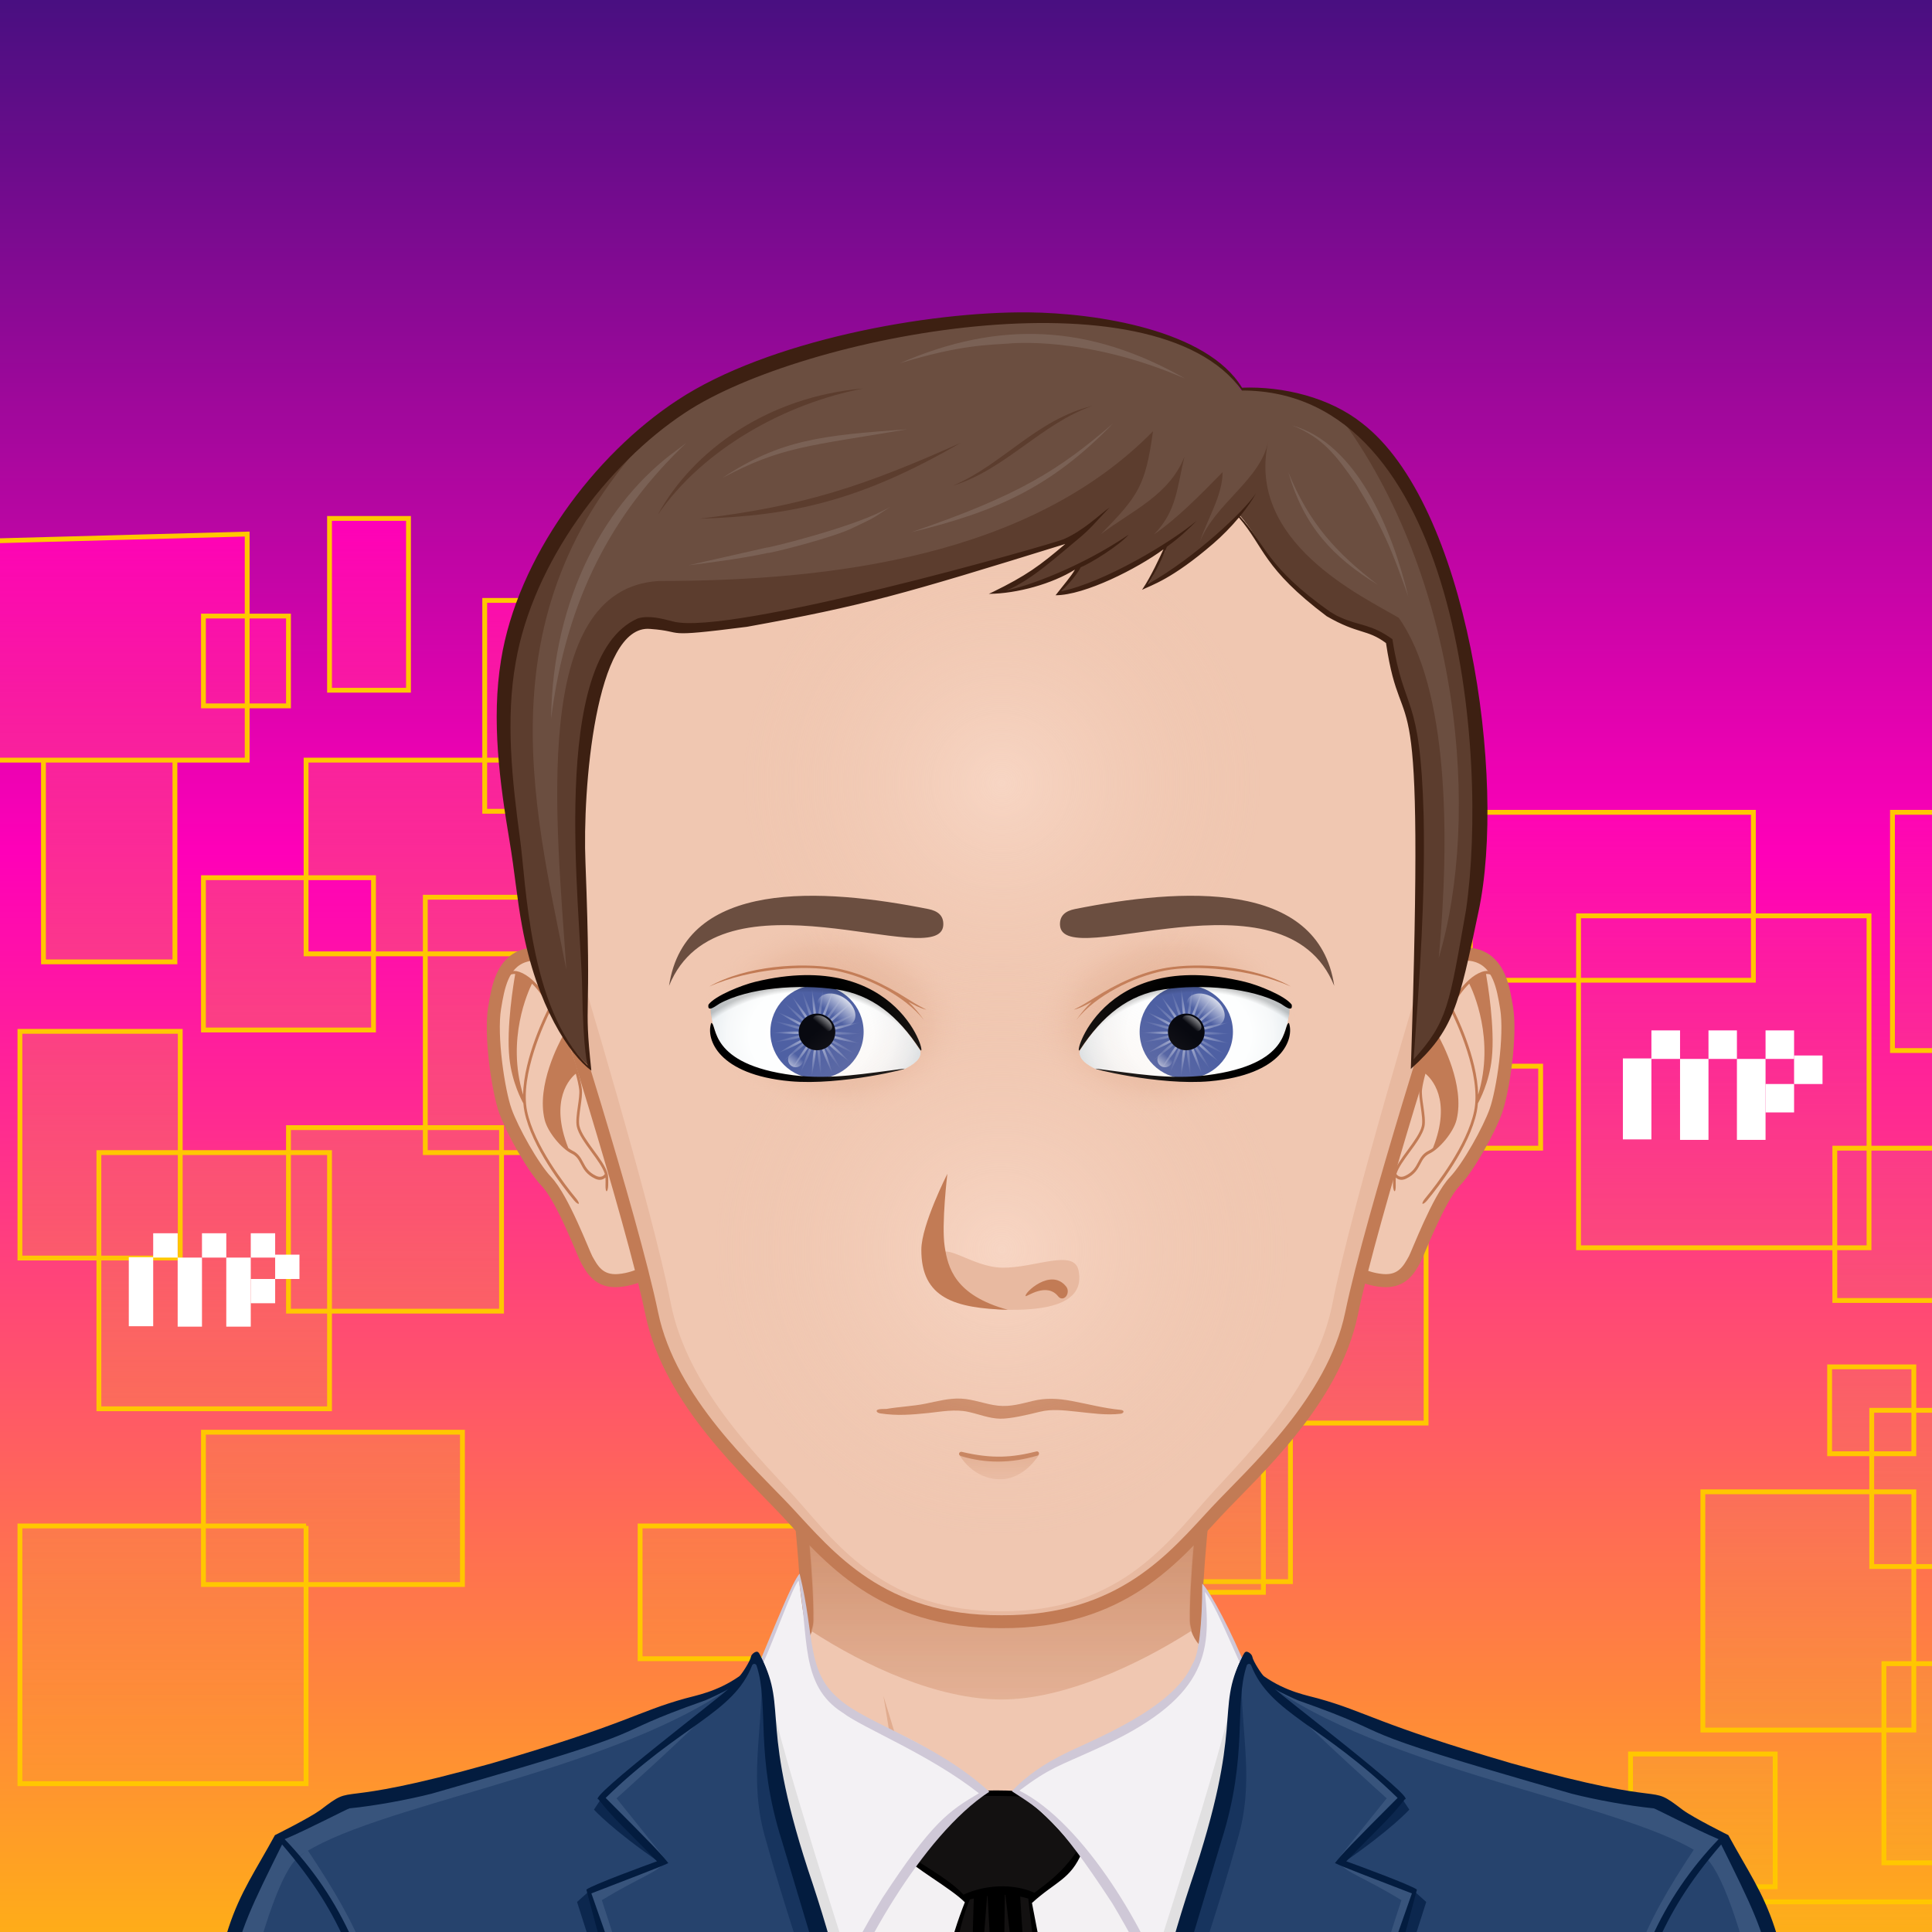 <svg width="600" height="600" viewBox="0 0 600 600" fill="none" xmlns="http://www.w3.org/2000/svg">
<rect x="0" y="0" width="600" height="600" fill="#808080" stroke="none"/>
<g clip-path="url(#clip0)">
<path d="M675 675H-75V-75H675V675Z" fill="url(#paint0_linear)"/>
<path d="M360.996 403.874H308.184V356.576H360.996V403.874ZM414.113 320.069H340.054V380.225H414.113V320.069ZM377.082 441.95H442.881V362.639H377.082V441.95ZM400.757 434.192H334.59V491.191H400.757V434.192ZM580.44 284.416H490.23V387.501H580.44V284.416ZM478.458 331.108H456.605V356.576H478.458V331.108ZM544.531 252.277H456.605V304.426H544.531V252.277ZM442.881 270.468H395.532V335.958H442.881V270.468ZM334.59 275.32H308.184V303.213H334.59V275.32ZM299.325 320.069H258.501V382.71H299.325V320.069ZM347.338 441.95H275.708V521.511H347.338V441.95ZM308.184 576.086H388.617V528.788H308.184V576.086ZM500.311 557.894H443.791V599.129H500.313V557.894H500.311ZM637.361 516.659H585.062V578.511H637.361V516.659ZM551.302 544.718H506.381V585.953H551.302V544.718ZM594.357 463.296H528.843V537.278H594.357V463.296ZM610.791 590.639H528.843V644H610.791V590.639ZM340.054 557.894H251.187V637.937H340.052V557.894H340.054ZM630.216 356.576H569.818V403.874H630.216V356.576ZM594.357 424.49H568.208V451.477H594.357V424.49ZM251.187 474.697H300.975V404.294H251.187V474.697ZM321.764 249.852L232 252.277V320.069H321.764V249.852ZM646 252.277H587.725V326.256H646V252.277ZM371.858 245H347.338V298.361H371.858V245ZM641.143 437.983H581.281V486.494H641.143V437.983Z" fill="url(#paint1_linear)" stroke="#FFC700" stroke-width="1.5"/>
<path d="M115.996 319.874H63.184V272.576H115.996V319.874ZM169.113 236.069H95.054V296.225H169.113V236.069ZM132.082 357.95H197.881V278.639H132.082V357.95ZM155.757 350.192H89.59V407.191H155.757V350.192ZM335.44 200.416H245.23V303.501H335.44V200.416ZM233.458 247.108H211.605V272.576H233.458V247.108ZM299.531 168.277H211.605V220.426H299.531V168.277ZM197.881 186.468H150.532V251.958H197.881V186.468ZM89.59 191.32H63.184V219.213H89.59V191.32ZM54.325 236.069H13.501V298.71H54.325V236.069ZM102.338 357.95H30.708V437.511H102.338V357.95ZM63.184 492.086H143.617V444.788H63.184V492.086ZM255.311 473.894H198.791V515.129H255.313V473.894H255.311ZM392.361 432.659H340.062V494.511H392.361V432.659ZM306.302 460.718H261.381V501.953H306.302V460.718ZM349.357 379.296H283.843V453.278H349.357V379.296ZM365.791 506.639H283.843V560H365.791V506.639ZM95.054 473.894H6.187V553.937H95.052V473.894H95.054ZM385.216 272.576H324.818V319.874H385.216V272.576ZM349.357 340.49H323.208V367.477H349.357V340.49ZM6.187 390.697H55.974V320.294H6.187V390.697ZM76.764 165.852L-13 168.277V236.069H76.764V165.852ZM401 168.277H342.725V242.256H401V168.277ZM126.858 161H102.338V214.361H126.858V161ZM396.143 353.983H336.281V402.494H396.143V353.983Z" fill="url(#paint2_linear)" stroke="#FFC700" stroke-width="1.5"/>
<rect x="504" y="328.705" width="8.861" height="25.142" fill="white"/>
<rect x="521.754" y="328.858" width="8.831" height="25.142" fill="white"/>
<rect x="512.861" y="320" width="8.892" height="8.858" fill="white"/>
<rect x="539.415" y="328.858" width="8.892" height="25.142" fill="white"/>
<rect x="530.585" y="320" width="8.831" height="8.858" fill="white"/>
<rect x="548.308" y="320" width="8.861" height="8.858" fill="white"/>
<rect x="557.169" y="327.792" width="8.831" height="8.858" fill="white"/>
<rect x="548.308" y="336.65" width="8.861" height="8.827" fill="white"/>
<rect x="40" y="390.425" width="7.575" height="21.445" fill="white"/>
<rect x="55.177" y="390.555" width="7.549" height="21.445" fill="white"/>
<rect x="47.575" y="383" width="7.601" height="7.555" fill="white"/>
<rect x="70.274" y="390.555" width="7.601" height="21.445" fill="white"/>
<rect x="62.726" y="383" width="7.549" height="7.555" fill="white"/>
<rect x="77.876" y="383" width="7.575" height="7.555" fill="white"/>
<rect x="85.451" y="389.646" width="7.549" height="7.555" fill="white"/>
<rect x="77.876" y="397.201" width="7.575" height="7.529" fill="white"/>
<path d="M312.25 355.481H309.884V353.067H312.25V355.481Z" fill="#6B4E40"/>
<path d="M541.452 595.189C536.15 583.729 521.665 566.748 505.572 562.057C485.679 556.255 440.774 549.24 424.124 545.341C410.776 542.212 383.893 518.072 374.472 509.969C372.782 508.52 371.398 505.528 371.364 503.305C371.029 477.073 381.493 407.391 381.493 407.391H311.067H240.643C240.643 407.391 251.107 477.071 250.767 503.305C250.74 505.528 249.35 508.52 247.664 509.969C238.243 518.072 211.36 542.212 198.012 545.341C181.36 549.24 136.455 556.494 116.564 562.296C100.466 566.985 85.987 583.727 80.684 595.186C71.731 614.521 69.616 649.513 69.616 679.694H311.067H552.518C552.518 649.515 550.4 614.524 541.452 595.189Z" fill="#F0C7B1"/>
<path d="M453.9 557.233C512.674 565.785 537.408 578.258 545.154 679.699H552.518C552.518 649.517 550.401 614.526 541.452 595.191C536.15 583.732 521.665 566.751 505.573 562.059C485.68 556.257 440.775 549.243 424.124 545.344C410.777 542.214 380.079 516.203 371.867 505.866C379.98 517.224 402.751 543.545 422.702 550.438C432.247 553.736 440.195 555.238 453.9 557.233ZM199.435 550.438C219.386 543.547 242.155 517.224 250.27 505.866C242.061 516.2 211.363 542.214 198.013 545.344C181.363 549.243 136.458 556.496 116.564 562.298C100.472 566.987 85.987 583.729 80.685 595.189C71.737 614.524 69.619 649.515 69.619 679.696H76.983C84.681 578.905 109.519 565.773 168.237 557.23C181.94 555.238 189.891 553.736 199.435 550.438Z" fill="#FFE4D6"/>
<path d="M300.555 589.978C300.555 589.978 288.304 586.093 283.453 584.234C258.224 574.554 176.261 568.281 176.261 568.281C176.261 568.281 262.589 571.707 281.639 574.991C280.534 563.481 274.355 526.691 274.355 526.691C274.355 526.691 286.787 567.291 289.829 577.534C291.457 583.01 300.555 589.978 300.555 589.978ZM326.629 586.738C326.414 586.914 326.168 587.143 325.9 587.385C326.173 587.18 326.419 586.965 326.629 586.738ZM300.555 589.978C300.555 589.978 307.54 597.202 311.051 597.294C315.662 597.417 322.708 590.294 325.902 587.385C322.848 589.696 315.86 590.743 313.081 590.852C309.87 590.975 300.555 589.978 300.555 589.978ZM351.303 571.823C347.572 572.422 340.713 573.728 340.713 573.728L346.235 537.776C344.675 545.191 335.432 576.918 326.629 586.738C331.241 582.836 341.497 580.965 346.727 580.209C371.442 576.626 371.433 576.628 445.872 568.281C445.872 568.281 375.68 567.907 351.303 571.823Z" fill="#E1AC8F"/>
<path d="M541.452 595.189C536.15 583.729 521.665 566.748 505.572 562.057C485.679 556.255 440.774 549.24 424.124 545.341C410.776 542.212 383.893 518.072 374.472 509.969C372.782 508.52 371.398 505.528 371.364 503.305C371.029 477.073 381.493 407.391 381.493 407.391H311.067H240.643C240.643 407.391 251.107 477.071 250.767 503.305C250.74 505.528 249.35 508.52 247.664 509.969C238.243 518.072 211.36 542.212 198.012 545.341C181.36 549.24 136.455 556.494 116.564 562.296C100.466 566.985 85.987 583.727 80.684 595.186C71.731 614.522 69.616 649.513 69.616 679.694H311.067H552.518C552.518 649.515 550.4 614.524 541.452 595.189Z" stroke="#C27B55" stroke-width="4.05"/>
<path d="M251.952 506.513C268.803 517.475 291.325 527.795 311.071 527.795C329.972 527.795 352.951 517.391 370.125 506.381C369.775 505.347 369.563 504.299 369.548 503.329C369.244 479.481 377.625 421.185 379.39 409.204H242.743C244.506 421.187 252.889 479.481 252.58 503.326C252.568 504.326 252.336 505.429 251.952 506.513Z" fill="url(#paint3_linear)"/>
<path d="M380.741 687.423H240.369V551.768C294.092 563.114 329.416 562.24 380.744 551.768V687.423H380.741Z" fill="#F3F1F3"/>
<path d="M329.03 686.773C322.33 686.773 303.13 687.275 289.162 686.218L289.138 685.805C287.163 640.755 291.864 611.634 300.092 590.944L300.208 590.647L299.984 590.422C297.799 588.24 294.129 585.75 290.244 583.118C286.354 580.479 282.336 577.756 279.774 575.281C281.283 573.514 283.143 571.77 285.444 569.967C286.035 569.665 288.249 567.931 299.868 557.964C300.385 557.52 300.701 557.249 300.742 557.216C302.717 556.786 305.904 556.508 309.767 556.508C315.038 556.508 321.19 557.042 325.491 557.868C329.26 561.388 333.823 570.734 335.53 575.18C333.174 580.711 330.392 582.735 326.555 585.523C324.687 586.883 322.567 588.423 320.152 590.623L319.952 590.804L320.002 591.072C329.723 640.11 329.726 651.565 329.726 662.643C329.728 667.522 329.728 678.6 330.544 686.751C330.182 686.768 329.668 686.773 329.03 686.773Z" fill="#131111"/>
<path d="M336.056 575.189C334.236 570.372 329.513 560.871 325.722 557.421C318.778 556.061 306.447 555.385 300.442 556.841C300.181 557.054 285.356 569.839 285.207 569.542C283.019 571.251 280.889 573.173 279.122 575.312C284.098 580.325 295.191 586.313 299.645 590.765C290.832 612.93 286.776 642.894 288.659 685.848C288.684 686.114 288.684 686.404 288.708 686.669C305.02 687.925 328.668 687.469 331.082 687.208C328.281 659.907 334.554 661.964 320.483 590.982C327.89 584.234 332.471 583.749 336.056 575.189ZM323.38 621.161C323.329 621.041 323.283 620.92 323.257 620.847C328.086 646.321 326.589 665.835 330.237 685.972C318.802 685.204 301.229 685.846 289.743 685.846C290.634 668.466 292.612 609.345 301.188 589.894C301.599 589.782 302.007 589.691 302.417 589.592L299.925 673.462L306.558 588.795C306.606 588.79 306.655 588.783 306.703 588.776L311.052 667.501L312.058 588.464C312.121 588.467 312.181 588.462 312.244 588.464L322.383 676.244L316.829 588.99C317.588 589.143 318.348 589.331 319.104 589.553C319.176 589.553 319.273 589.577 319.345 589.626C319.596 592.045 321.605 609.912 323.38 621.161ZM321.253 587.819C314.555 584.799 305.889 585.342 299.211 588.399C295.152 584.021 289.36 580.969 281.03 575.382C282.358 574.226 284.072 572.799 286.366 571.012C286.559 571.012 294.768 564.321 294.913 564.179C297.134 562.151 299.114 559.857 300.998 557.853C308.072 557.563 318.454 557.901 324.708 558.191C328.33 562.721 331.785 569.53 334.39 574.948C329.655 581.88 324.971 584.968 321.253 587.819Z" fill="black"/>
<path d="M258.421 627.299C230.572 530.547 243.149 555.876 235.727 517.874C240.623 506.253 245.283 492.666 247.901 489.87L248.094 489.663C253.628 547.628 269.723 522.587 305.52 556.597C285.057 570.249 266.089 605.689 258.421 627.299ZM386.382 517.876C382.886 508.938 376.538 495.839 373.79 492.932C377.229 542.859 337.22 532.894 314.997 556.192C336.274 569.986 356.462 606.076 363.703 627.311C395.381 522.246 378.31 568.375 386.382 517.876Z" fill="#F3F1F4"/>
<path d="M373.363 491.821C373.363 504.224 372.349 513.943 370.316 516.785C364.417 530.811 338.679 540.575 330.742 544.576C324.718 547.538 318.81 551.358 314.251 556.286C323.457 562.264 328.026 564.454 345.471 591.152C355.723 608.316 361.259 621.207 363.727 628.914C396.028 521.877 378.75 568.605 386.882 517.823C383.052 507.957 375.777 494.038 373.363 491.821ZM382.171 538.972C377.446 582.621 373.742 573.946 363.483 621.502C356.925 600.631 336.742 566.178 316.569 556.09C326.075 548.951 328.716 548.531 340.06 543.344C374.819 527.843 376.241 513.441 374.196 494.4C377.11 497.836 381.741 509.276 385.525 517.388C383.451 524.984 382.509 535.83 382.171 538.972ZM260.842 527.867C250.199 519.057 253.212 508.16 248.313 488.716C246.135 491.131 240.717 504.729 235.227 517.823C236.571 524.574 236.871 535.664 237.062 539.167C238.411 568.629 241.287 569.988 258.382 628.89C265.7 607.389 286.289 570.049 307.251 556.433C290.516 541.159 269.452 535.359 260.842 527.867ZM274.025 589.459C268.663 598.311 263.119 607.519 258.645 621.524C247.92 572.584 244.16 580.564 239.981 539.044C239.208 531.871 238.491 524.492 236.6 517.41C240.555 508.747 246.213 492.587 248.023 490.863C251.322 507.952 248.183 523.367 261.711 531.897C268.04 536.716 288.522 544.742 304.013 556.911C294.619 562.489 289.563 565.775 274.025 589.459Z" fill="#CFC8D7"/>
<path d="M360.127 619.445L357.208 613.037C357.208 613.037 379.296 545.008 383.147 525.571C385.349 545.742 360.127 619.445 360.127 619.445ZM260.07 616.781L263.537 608.913C263.537 608.913 242.838 545.008 238.987 525.571C236.785 545.742 260.07 616.781 260.07 616.781Z" fill="#E1E0E1"/>
<path d="M370.914 585.113C387.973 534.809 377.569 530.663 386.138 513.96C386.461 513.33 389.508 516.485 389.839 517.92C392.992 531.581 518.651 559.782 522.622 562.825C526.138 565.379 536.264 570.399 536.264 570.399C548.185 592.298 555.006 596.229 558.357 654.868C558.671 662.312 558.21 683.362 558.21 689.011L351.627 687.379C352.122 668.568 354.525 634.719 370.914 585.113ZM251.217 585.113C234.159 534.809 244.563 530.663 235.994 513.96C235.67 513.33 232.623 516.485 232.293 517.92C229.139 531.581 103.481 559.782 99.509 562.825C95.994 565.379 85.867 570.399 85.867 570.399C73.947 592.298 67.126 596.229 63.775 654.868C63.461 662.312 63.922 683.362 63.922 689.011L270.505 687.379C270.01 668.568 267.607 634.719 251.217 585.113Z" fill="#26436D"/>
<path d="M384.243 571.579C373.252 611.146 358.236 646.709 351.632 687.379C349.484 687.362 355.232 632.582 370.915 585.115C387.973 534.811 377.569 530.666 386.138 513.962C386.324 513.6 384.644 518.733 385.6 519.834C385.247 538.491 389.84 552.92 384.243 571.579ZM237.89 571.579C248.881 611.146 263.897 646.709 270.5 687.379C272.649 687.362 266.9 632.582 251.218 585.115C234.159 534.811 244.564 530.666 235.994 513.962C235.809 513.6 237.489 518.733 236.533 519.834C236.885 538.491 232.293 552.92 237.89 571.579Z" fill="#17345E"/>
<path d="M437.674 561.996C437.674 561.996 432.159 568.18 416.822 578.712C429.65 564.503 435.561 558.795 435.561 558.795L437.674 561.996ZM442.925 590.669L439.236 587.368C428.279 620.642 420.956 637.075 408.263 675.782C426.478 641.192 430.824 628.912 442.925 590.669ZM186.572 558.795C186.572 558.795 192.481 564.503 205.311 578.712C189.974 568.18 184.46 561.996 184.46 561.996L186.572 558.795ZM213.871 675.782C201.178 637.075 193.854 620.642 182.897 587.368L179.208 590.669C191.31 628.912 195.656 641.192 213.871 675.782Z" fill="#0C274E"/>
<path d="M502.799 642.409C502.799 614.41 510.309 598.1 526.015 574.46C527.483 575.358 528.263 575.771 529.262 576.573C512.561 597.296 509.244 616.632 502.799 642.409ZM410.814 669.857C425.574 629.528 430.275 613.773 440.046 586.827C437.27 585.98 419.11 579.62 416.338 578.748C417.328 581.163 423.855 583.147 435.225 590.118C435.225 590.12 422.937 627.311 410.814 669.857ZM430.664 558.486C430.664 558.486 422.57 568.482 414.573 578.594C422.754 572.147 428.452 564.966 435.558 558.795C425.914 550.663 410.179 538.213 400.014 529.606C408.04 538.23 430.664 558.486 430.664 558.486ZM557.522 689.007L558.212 689.011C558.212 683.362 558.671 662.312 558.36 654.868C555.006 596.229 548.185 592.298 536.267 570.399C536.267 570.399 526.14 565.379 522.625 562.824C519.404 560.359 428.957 538.868 395.887 524.482C434.546 550.972 507.636 560.765 529.265 576.573C539.724 584.219 553.808 649.657 557.522 689.007ZM92.826 576.498C94.135 575.573 94.32 575.614 95.646 574.738C111.352 598.378 119.33 614.41 119.33 642.407C112.888 616.632 108.44 596.492 92.826 576.498ZM186.907 590.121C198.277 583.15 204.803 581.165 205.793 578.751C203.021 579.62 184.862 585.982 182.085 586.83C191.859 613.775 196.558 629.53 211.318 669.86C199.194 627.311 186.907 590.121 186.907 590.121ZM222.115 529.606C211.95 538.211 196.215 550.663 186.571 558.795C193.677 564.969 199.378 572.147 207.556 578.594C199.557 568.482 191.466 558.486 191.466 558.486C191.466 558.486 214.092 538.23 222.115 529.606ZM92.869 576.573C114.498 560.765 187.588 550.969 226.247 524.482C193.178 538.868 102.73 560.357 99.509 562.824C95.994 565.379 85.867 570.399 85.867 570.399C73.947 592.298 67.126 596.229 63.775 654.868C63.461 662.312 63.922 683.362 63.922 689.011L64.612 689.007C68.323 649.657 82.407 584.219 92.869 576.573Z" fill="#38547C"/>
<path d="M388.925 514.534C388.806 513.827 387.855 513.004 387.143 512.948C386.428 512.892 386.1 514.054 385.774 514.691C377.205 531.395 386.773 534.811 369.715 585.115C353.325 634.721 351.403 669.29 350.913 688.101L558.215 689.011C558.215 683.362 559.396 662.312 559.082 654.868C555.728 596.229 548.668 591.818 536.748 569.916C536.748 569.916 526.139 564.655 522.623 562.103C510.819 553.067 521.199 562.158 469.431 547.616C426.994 535.217 424.703 531.735 409.313 527.454C406.203 526.563 399.517 525.47 392.532 520.571C391.892 520.124 389.154 515.911 388.925 514.534ZM352.05 685.81C361.054 628.914 366.743 614.027 379.324 571.666C387.828 544.856 383.13 529.635 387.181 517.243C387.394 516.596 388.309 516.563 388.56 517.202C394.437 532.206 410.865 535.688 434.035 558.362C419.999 572.398 416.387 576.182 414.574 578.596C416.66 579.654 428.052 583.978 438.477 588.013C437.886 589.865 406.087 679.812 405.713 681.019C429.858 628.919 432.977 612.904 440.047 586.83C438.086 585.352 420.992 579.074 418.099 578.041C428.419 567.359 431.403 565.012 436.28 558.795C440.197 558.795 397.952 526.638 395.886 524.482C397.001 525.361 402.53 527.841 403.153 528.082C438.603 540.556 410.554 534.913 488.144 557.059C495.561 558.944 505.903 560.842 513.569 561.596C514.095 561.644 526.595 568.18 533.73 571.181C516.372 589.23 505.246 612.549 502.8 642.409C510.572 611.827 514.754 595.833 534.527 572.825C552.925 610.062 550.837 604.685 556.812 688.022C507.045 686.059 430.727 685.609 352.05 685.81ZM229.603 520.573C222.616 525.47 215.932 526.563 212.823 527.457C197.432 531.735 195.141 535.219 152.704 547.618C100.937 562.161 111.314 553.07 99.512 562.105C95.997 564.66 85.387 569.918 85.387 569.918C73.467 591.818 66.407 596.229 63.053 654.87C62.739 662.314 63.92 683.364 63.92 689.014L271.222 688.104C270.732 669.292 268.81 634.724 252.42 585.118C235.362 534.814 244.928 531.397 236.362 514.694C236.033 514.056 235.707 512.895 234.993 512.95C234.28 513.006 233.329 513.829 233.211 514.537C232.979 515.911 230.241 520.124 229.603 520.573ZM65.32 688.022C71.299 604.685 69.208 610.062 87.606 572.825C107.376 595.833 111.561 611.827 119.333 642.409C116.887 612.549 105.763 589.23 88.403 571.181C95.538 568.18 108.038 561.644 108.564 561.596C116.23 560.842 126.572 558.944 133.989 557.059C211.579 534.913 183.532 540.556 218.98 528.082C219.602 527.838 225.132 525.361 226.247 524.482C224.18 526.638 181.934 558.795 185.852 558.795C190.732 565.012 193.714 567.359 204.034 578.041C201.141 579.074 184.046 585.349 182.086 586.83C189.156 612.904 192.275 628.919 216.42 681.019C216.046 679.812 184.247 589.865 183.655 588.013C194.081 583.976 205.473 579.651 207.559 578.596C205.746 576.182 202.133 572.398 188.098 558.362C211.268 535.688 227.696 532.206 233.573 517.202C233.824 516.56 234.739 516.596 234.951 517.243C239.003 529.635 234.302 544.856 242.808 571.666C255.39 614.027 261.079 628.914 270.083 685.81C191.406 685.609 115.088 686.059 65.32 688.022Z" fill="#031C3F"/>
<path d="M186.721 313.785C183.399 307.862 173.108 293.31 162.625 296.876C155.987 299.134 154.674 306.517 153.606 313.037C152.187 321.707 154.744 338.857 156.96 345.053C159.087 351.009 165.491 362.51 169.67 366.892C174.813 372.264 181.199 389.405 182.211 391.184C183.805 393.99 185.92 398.213 192.164 397.684C199.052 397.095 203.232 393.217 206.303 392.563C213.889 390.955 195.368 329.202 186.721 313.785Z" fill="#F0C7B1" stroke="#C27B55" stroke-width="4.05"/>
<path d="M179.951 349.696C179.633 348.293 179.968 345.929 180.294 343.65C180.594 341.571 180.874 339.606 180.702 338.215C180.058 333.014 176.421 323.127 174.046 317.771C171.312 311.605 166.891 303.84 161.34 301.838C159.047 301.01 157.538 302 156.661 303.007C156.019 303.743 155.876 304.612 156.086 304.714C156.294 304.815 156.775 304.1 157.467 303.422C158.035 302.869 158.866 302.393 160.005 302.492C159.546 305.083 157.187 319.111 158.209 328.678C159.013 336.199 162.055 341.817 162.531 342.66C162.601 343.546 162.717 344.413 162.888 345.256C165.131 356.234 174.891 368.718 178.288 372.803C178.913 373.559 179.57 374.003 179.732 373.824C179.891 373.641 179.505 372.89 178.879 372.134C175.528 368.08 165.863 355.641 163.695 345.048C161.396 333.806 169.291 317.146 171.054 313.618C171.95 315.272 172.713 316.864 173.299 318.189C173.758 319.23 174.27 320.449 174.794 321.76C173.758 323.6 166.503 337.02 169.149 347.757C170.129 351.719 174.545 356.824 177.472 358.219C179.082 358.992 179.691 360.144 180.391 361.476C181.202 363.022 182.124 364.772 184.805 366.045C185.348 366.305 185.84 366.409 186.277 366.409C187.033 366.409 187.608 366.083 188.028 365.702C188.071 366.378 188.069 367.247 188.05 368.044C188.021 369.085 188.151 369.934 188.38 369.954C188.607 369.973 188.854 369.152 188.88 368.119C188.919 366.849 188.912 365.277 188.706 364.526C188.108 362.312 186.273 359.81 184.329 357.166C182.424 354.554 180.449 351.867 179.951 349.696ZM162.453 339.963C157.197 322.726 164.037 307.85 165.216 305.484C167.268 307.469 169.079 310.117 170.552 312.715C169.48 314.787 162.673 328.369 162.453 339.963ZM185.128 365.175C182.704 364.029 181.895 362.483 181.106 360.991C180.398 359.641 179.662 358.248 177.8 357.357C177.394 357.162 176.95 356.867 176.491 356.529C170.489 341.407 177.148 334.796 178.817 333.442C179.326 335.291 179.708 336.986 179.877 338.345C180.029 339.594 179.751 341.578 179.473 343.498C179.13 345.876 178.783 348.337 179.143 349.93C179.688 352.301 181.724 355.076 183.691 357.758C185.437 360.139 187.231 362.594 187.847 364.596C187.586 364.992 186.76 365.95 185.128 365.175Z" fill="#C27B55"/>
<path d="M434.776 313.785C438.101 307.862 448.392 293.31 458.873 296.876C465.513 299.134 466.824 306.517 467.894 313.037C469.313 321.707 466.756 338.857 464.54 345.053C462.413 351.009 456.009 362.51 451.825 366.892C446.685 372.264 440.296 389.405 439.287 391.184C437.698 393.99 435.58 398.213 429.336 397.684C422.445 397.095 418.268 393.217 415.195 392.563C407.608 390.955 426.132 329.202 434.776 313.785Z" fill="#F0C7B1" stroke="#C27B55" stroke-width="4.05"/>
<path d="M437.17 357.162C435.226 359.808 433.393 362.307 432.792 364.521C432.585 365.272 432.58 366.844 432.618 368.114C432.647 369.147 432.891 369.968 433.118 369.949C433.345 369.93 433.476 369.08 433.449 368.039C433.43 367.24 433.43 366.373 433.473 365.697C433.893 366.078 434.468 366.404 435.224 366.404C435.663 366.404 436.153 366.301 436.694 366.04C439.372 364.77 440.297 363.017 441.108 361.472C441.806 360.139 442.419 358.989 444.027 358.214C446.956 356.819 451.369 351.715 452.35 347.752C454.996 337.015 447.743 323.595 446.705 321.755C447.229 320.442 447.743 319.223 448.199 318.184C448.788 316.859 449.549 315.268 450.445 313.614C452.207 317.139 460.103 333.801 457.807 345.043C455.643 355.636 445.975 368.075 442.622 372.129C441.999 372.885 441.612 373.636 441.772 373.819C441.931 373.998 442.588 373.556 443.216 372.798C446.61 368.713 456.372 356.23 458.618 345.251C458.787 344.406 458.9 343.541 458.97 342.655C459.446 341.813 462.493 336.194 463.295 328.673C464.314 319.109 461.955 305.078 461.498 302.488C462.64 302.386 463.464 302.864 464.036 303.417C464.729 304.096 465.209 304.81 465.417 304.709C465.625 304.608 465.482 303.738 464.842 303.002C463.966 301.995 462.457 301.005 460.163 301.833C454.612 303.837 450.189 311.6 447.458 317.767C445.082 323.122 441.446 333.009 440.799 338.21C440.625 339.601 440.907 341.566 441.209 343.645C441.535 345.927 441.868 348.291 441.55 349.691C441.055 351.867 439.08 354.554 437.17 357.162ZM450.949 312.713C452.425 310.117 454.235 307.466 456.288 305.482C457.466 307.848 464.304 322.724 459.052 339.961C458.828 328.369 452.024 314.787 450.949 312.713ZM433.652 364.596C434.265 362.594 436.061 360.139 437.807 357.758C439.777 355.076 441.81 352.301 442.359 349.93C442.716 348.337 442.368 345.876 442.028 343.498C441.75 341.578 441.472 339.594 441.627 338.345C441.791 336.986 442.175 335.289 442.684 333.442C444.353 334.796 451.012 341.407 445.014 356.529C444.553 356.867 444.109 357.164 443.703 357.357C441.842 358.248 441.11 359.641 440.398 360.991C439.611 362.483 438.799 364.029 436.375 365.175C434.741 365.95 433.915 364.992 433.652 364.596Z" fill="#C27B55"/>
<path d="M311.071 114.936C231.524 115.064 166.921 181.736 167.044 263.879C167.065 276.924 168.71 289.572 171.781 301.624H171.784C171.812 301.754 196.13 377.514 202.421 407.984C208.053 435.261 233.085 457.385 244.351 469.442C257.294 483.305 273.472 503.814 311.071 503.633C348.668 503.814 364.848 483.305 377.791 469.442C389.057 457.385 414.089 435.261 419.721 407.984C426.012 377.514 450.332 301.757 450.356 301.624H450.361C453.432 289.572 455.079 276.924 455.098 263.879C455.223 181.736 390.618 115.064 311.071 114.936Z" fill="#F0C7B1"/>
<path d="M390.264 139.552C424.82 166.584 447.363 210.741 447.289 260.639C447.271 273.684 445.718 286.334 442.813 298.384H442.808C442.782 298.514 419.785 374.269 413.831 404.737C408.505 432.018 384.831 454.138 374.173 466.2C361.933 480.062 346.631 500.571 311.073 500.39C275.514 500.571 260.212 480.062 247.971 466.2C237.319 454.138 213.642 432.018 208.316 404.737C202.362 374.269 179.365 298.514 179.337 298.384H179.334C176.429 286.332 174.874 273.684 174.855 260.639C174.784 210.741 197.327 166.584 231.883 139.554C192.789 166.21 166.971 211.939 167.049 263.879C167.07 276.924 168.715 289.572 171.786 301.624H171.789C171.817 301.754 196.135 377.514 202.426 407.984C208.058 435.261 233.09 457.385 244.356 469.442C257.299 483.305 273.477 503.814 311.076 503.633C348.673 503.814 364.853 483.305 377.796 469.442C389.062 457.385 414.094 435.261 419.725 407.984C426.017 377.514 450.337 301.757 450.361 301.624H450.366C453.437 289.572 455.084 276.924 455.103 263.879C455.176 211.939 429.358 166.208 390.264 139.552Z" fill="#E8B9A0"/>
<path d="M311.071 114.936C231.524 115.064 166.921 181.736 167.044 263.879C167.065 276.924 168.71 289.572 171.781 301.624H171.784C171.812 301.754 196.13 377.514 202.421 407.984C208.053 435.261 233.085 457.385 244.351 469.442C257.294 483.305 273.472 503.814 311.071 503.633C348.668 503.814 364.848 483.305 377.791 469.442C389.057 457.385 414.089 435.261 419.721 407.984C426.012 377.514 450.332 301.757 450.356 301.624H450.361C453.432 289.572 455.079 276.924 455.098 263.879C455.223 181.736 390.618 115.064 311.071 114.936Z" stroke="#C27B55" stroke-width="4.009"/>
<path d="M310.649 459.402C302.044 459.402 298.025 451.96 298.025 451.96C298.025 451.96 310.766 454.034 322.67 451.79C322.673 451.79 318.219 459.402 310.649 459.402Z" fill="url(#paint4_linear)"/>
<path d="M298.394 452.18C298.043 452.076 297.783 451.784 297.842 451.423C297.897 451.059 298.243 450.828 298.601 450.868C308.195 453.144 314.439 452.624 321.883 450.754C322.268 450.661 322.6 450.918 322.672 451.272C322.744 451.625 322.505 451.952 322.16 452.058C314.03 454.459 306.179 454.549 298.394 452.18ZM272.461 437.862C273.293 437.479 274.007 437.633 275.311 437.556C279.08 436.895 283.619 436.698 287.369 435.934C290.949 435.206 294.737 434.175 298.413 434.348C302.365 434.536 306.059 436.125 309.974 436.55C313.695 436.951 317.166 435.942 320.739 435.07C324.834 434.072 328.733 434.308 332.85 435.086C337.997 436.05 342.873 437.362 347.96 437.843C349.505 437.989 348.929 438.94 348.045 439.049C343.495 439.593 338.932 438.868 334.249 438.388C330.465 438 326.632 437.514 322.898 438.443C318.866 439.45 313.769 440.627 310.667 440.589C307.214 440.544 303.972 439.161 300.617 438.446C296.498 437.578 292.408 438.393 288.275 438.826C283.128 439.36 278.522 439.729 273.457 438.951C272.103 438.744 272.087 438.034 272.461 437.862Z" fill="#C27B55"/>
<path d="M259.715 306.909C270.79 308.548 278.864 315.33 285.726 326.08C285.736 326.092 285.758 326.089 285.77 326.099C285.787 326.164 285.821 326.227 285.833 326.292C286.448 328.724 283.862 330.684 280.629 332.179C269.11 333.649 258.032 335.774 246.358 334.279C222.983 331.283 222.563 320.978 221.426 318.274C220.817 315.615 220.641 314.852 220.675 312.303C226.305 309.004 230.437 308.326 234.809 307.461C239.938 306.452 251.351 305.665 259.715 306.909Z" fill="url(#paint5_radial)"/>
<path d="M268.209 320.471C268.209 328.47 261.722 334.958 253.722 334.958C245.723 334.958 239.235 328.47 239.235 320.471C239.235 312.469 245.723 305.984 253.722 305.984C261.722 305.981 268.209 312.469 268.209 320.471Z" fill="#4E60A3"/>
<path opacity="0.7" d="M252.099 306.143C252.044 306.15 251.986 306.158 251.928 306.165C251.998 306.491 252.066 306.819 252.133 307.145C252.119 306.814 252.111 306.476 252.099 306.143ZM252.131 307.143C252.3 311.904 252.577 316.146 253.379 317.68C253.802 315.999 253.082 311.812 252.131 307.143ZM253.381 317.682C253.278 318.085 253.121 318.361 252.879 318.452C252.638 318.544 252.334 318.438 251.991 318.204C252.09 318.607 252.08 318.921 251.904 319.116C251.73 319.312 251.418 319.36 251.003 319.305C251.276 319.618 251.416 319.906 251.356 320.157C251.29 320.408 251.032 320.596 250.648 320.741C251.032 320.893 251.29 321.082 251.351 321.333C251.411 321.584 251.271 321.871 251.001 322.183C251.411 322.132 251.727 322.185 251.897 322.381C252.068 322.576 252.078 322.893 251.981 323.296C252.321 323.062 252.621 322.96 252.862 323.054C253.106 323.146 253.263 323.421 253.36 323.827C253.555 323.46 253.773 323.226 254.036 323.199C254.287 323.165 254.557 323.342 254.83 323.653C254.833 323.238 254.919 322.931 255.137 322.784C255.349 322.637 255.666 322.666 256.052 322.815C255.864 322.448 255.798 322.137 255.919 321.905C256.04 321.676 256.337 321.553 256.75 321.504C256.409 321.265 256.202 321.021 256.206 320.761C256.206 320.5 256.409 320.256 256.754 320.022C256.344 319.971 256.052 319.848 255.929 319.619C255.81 319.389 255.876 319.075 256.069 318.708C255.678 318.853 255.364 318.882 255.151 318.735C254.936 318.588 254.849 318.281 254.849 317.866C254.579 318.175 254.309 318.346 254.053 318.312C253.792 318.278 253.572 318.051 253.381 317.682ZM254.847 317.863C256.004 316.571 257.312 312.53 258.638 307.954C256.576 312.245 254.849 316.13 254.847 317.863ZM258.635 307.954C258.78 307.659 258.928 307.36 259.065 307.061C259.014 307.044 258.964 307.02 258.913 306.998C258.821 307.319 258.73 307.64 258.635 307.954ZM256.069 318.708C257.691 318.1 260.731 315.128 264.029 311.694C260.212 314.534 256.875 317.173 256.069 318.708ZM264.029 311.694C264.271 311.513 264.52 311.332 264.766 311.151C264.732 311.107 264.693 311.071 264.664 311.033C264.454 311.25 264.244 311.474 264.029 311.694ZM256.75 320.022C258.471 320.234 262.544 319.015 267.064 317.508C262.361 318.252 258.184 319.037 256.75 320.022ZM267.064 317.511C267.33 317.472 267.608 317.429 267.878 317.385C267.868 317.339 267.856 317.293 267.844 317.247C267.586 317.334 267.32 317.424 267.064 317.511ZM256.747 321.502C258.172 322.497 262.344 323.305 267.038 324.068C262.535 322.54 258.471 321.297 256.747 321.502ZM267.04 324.068C267.27 324.148 267.501 324.23 267.728 324.305C267.74 324.264 267.75 324.225 267.757 324.184C267.523 324.148 267.279 324.109 267.04 324.068ZM256.052 322.813C256.856 324.351 260.176 327.009 263.976 329.873C260.695 326.42 257.677 323.431 256.052 322.813ZM263.979 329.868C264.121 330.018 264.268 330.172 264.411 330.324C264.435 330.295 264.457 330.274 264.483 330.247C264.314 330.122 264.14 329.994 263.979 329.868ZM254.833 323.651C254.825 325.387 256.53 329.279 258.568 333.582C257.266 329.001 255.984 324.95 254.833 323.651ZM258.568 333.584C258.618 333.765 258.672 333.951 258.72 334.137C258.756 334.122 258.78 334.113 258.814 334.103C258.734 333.929 258.65 333.751 258.568 333.584ZM253.362 323.825C252.551 325.363 252.249 329.595 252.053 334.354C253.029 329.694 253.775 325.51 253.362 323.825ZM252.053 334.354C252.012 334.535 251.979 334.719 251.94 334.905C251.974 334.912 252 334.912 252.034 334.917C252.039 334.731 252.049 334.538 252.053 334.354ZM251.983 323.293C250.544 324.276 248.311 327.891 245.928 332.01C248.956 328.34 251.563 324.979 251.983 323.293ZM245.928 332.01C245.8 332.162 245.667 332.324 245.537 332.476C245.568 332.495 245.595 332.51 245.628 332.534C245.725 332.36 245.829 332.184 245.928 332.01ZM251.006 322.185C249.277 322.386 245.619 324.547 241.594 327.084C245.983 325.244 249.847 323.484 251.006 322.185ZM241.591 327.089C241.384 327.176 241.171 327.263 240.956 327.355C240.971 327.386 240.993 327.42 241.012 327.451C241.207 327.333 241.401 327.21 241.591 327.089ZM250.651 320.744C249.03 320.123 244.786 320.338 240.039 320.717C244.781 321.123 249.026 321.357 250.651 320.744ZM240.039 320.717C239.781 320.693 239.515 320.669 239.259 320.647C239.259 320.693 239.254 320.739 239.259 320.782C239.522 320.758 239.785 320.736 240.039 320.717ZM251.006 319.309C249.863 318.008 246.01 316.226 241.635 314.357C245.641 316.917 249.286 319.099 251.006 319.309ZM241.635 314.357C241.384 314.196 241.13 314.034 240.874 313.872C240.853 313.918 240.828 313.964 240.804 314.005C241.084 314.123 241.364 314.239 241.635 314.357ZM251.993 318.204C251.585 316.518 248.997 313.148 245.993 309.456C248.35 313.589 250.564 317.214 251.993 318.204ZM245.993 309.456C245.831 309.178 245.674 308.896 245.513 308.613C245.467 308.645 245.418 308.676 245.377 308.707C245.58 308.956 245.793 309.207 245.993 309.456Z" fill="url(#paint6_radial)"/>
<path opacity="0.4" d="M255.862 306.191C255.804 306.184 255.748 306.175 255.693 306.167C255.676 306.5 255.654 306.836 255.635 307.167C255.707 306.843 255.787 306.515 255.862 306.191ZM255.633 307.164C254.565 311.805 253.732 315.975 254.114 317.668C254.956 316.151 255.343 311.921 255.633 307.164ZM254.111 317.668C253.909 318.03 253.686 318.254 253.428 318.281C253.172 318.305 252.907 318.126 252.639 317.81C252.629 318.223 252.537 318.527 252.317 318.67C252.1 318.812 251.784 318.778 251.4 318.619C251.583 318.993 251.644 319.307 251.518 319.532C251.39 319.759 251.093 319.874 250.685 319.913C251.016 320.157 251.216 320.406 251.209 320.666C251.204 320.925 250.994 321.166 250.651 321.396C251.059 321.454 251.352 321.586 251.465 321.816C251.581 322.047 251.509 322.359 251.311 322.721C251.699 322.584 252.016 322.564 252.226 322.716C252.436 322.868 252.515 323.175 252.506 323.593C252.788 323.291 253.059 323.12 253.319 323.161C253.573 323.194 253.788 323.433 253.971 323.808C254.08 323.404 254.244 323.134 254.493 323.047C254.737 322.96 255.036 323.071 255.369 323.315C255.282 322.912 255.299 322.593 255.476 322.402C255.652 322.212 255.971 322.171 256.383 322.229C256.115 321.91 255.978 321.623 256.05 321.371C256.118 321.12 256.379 320.937 256.772 320.799C256.386 320.645 256.137 320.449 256.077 320.196C256.021 319.942 256.166 319.657 256.449 319.353C256.033 319.392 255.722 319.338 255.555 319.14C255.386 318.942 255.381 318.624 255.488 318.225C255.145 318.452 254.841 318.549 254.602 318.45C254.353 318.351 254.203 318.073 254.111 317.668ZM255.483 318.225C256.934 317.274 259.242 313.708 261.707 309.635C258.605 313.244 255.934 316.547 255.483 318.225ZM261.707 309.632C261.922 309.386 262.142 309.135 262.354 308.881C262.309 308.85 262.268 308.814 262.222 308.78C262.05 309.067 261.879 309.354 261.707 309.632ZM256.444 319.355C258.17 319.186 261.876 317.1 265.95 314.64C261.524 316.395 257.62 318.08 256.444 319.355ZM265.947 314.637C266.23 314.526 266.515 314.415 266.802 314.304C266.778 314.253 266.751 314.208 266.734 314.162C266.474 314.321 266.213 314.483 265.947 314.637ZM256.762 320.802C258.371 321.454 262.62 321.328 267.374 321.045C262.639 320.543 258.402 320.22 256.762 320.802ZM267.374 321.043C267.645 321.074 267.92 321.103 268.193 321.132C268.193 321.084 268.195 321.038 268.198 320.992C267.922 321.009 267.645 321.026 267.374 321.043ZM256.379 322.231C257.494 323.561 261.319 325.421 265.655 327.371C261.698 324.728 258.095 322.477 256.379 322.231ZM265.653 327.371C265.853 327.509 266.056 327.647 266.256 327.777C266.278 327.741 266.297 327.705 266.317 327.668C266.099 327.574 265.872 327.473 265.653 327.371ZM255.364 323.318C255.741 325.01 258.262 328.436 261.193 332.188C258.916 328.002 256.775 324.332 255.364 323.318ZM261.193 332.181C261.295 332.362 261.394 332.551 261.495 332.734C261.524 332.712 261.553 332.695 261.584 332.676C261.454 332.512 261.321 332.343 261.193 332.181ZM253.971 323.81C253.517 325.483 254.155 329.685 255.01 334.369C254.935 329.607 254.746 325.363 253.971 323.81ZM255.007 334.369C255.01 334.557 255.014 334.75 255.014 334.943C255.048 334.939 255.08 334.934 255.113 334.934C255.08 334.748 255.043 334.555 255.007 334.369ZM252.506 323.595C251.323 324.87 249.937 328.881 248.517 333.427C250.663 329.18 252.47 325.331 252.506 323.595ZM248.515 333.427C248.43 333.591 248.346 333.76 248.263 333.929C248.292 333.944 248.319 333.951 248.35 333.965C248.403 333.789 248.461 333.603 248.515 333.427ZM251.308 322.726C249.666 323.303 246.571 326.217 243.203 329.578C247.083 326.816 250.468 324.245 251.308 322.726ZM243.205 329.578C243.043 329.692 242.874 329.815 242.71 329.928C242.734 329.955 242.758 329.977 242.78 330.006C242.918 329.863 243.063 329.723 243.205 329.578ZM250.651 321.4C248.93 321.149 244.84 322.289 240.291 323.699C245.011 323.057 249.195 322.357 250.651 321.4ZM240.291 323.704C240.069 323.735 239.839 323.762 239.607 323.798C239.615 323.834 239.627 323.87 239.639 323.904C239.859 323.841 240.076 323.769 240.291 323.704ZM250.683 319.92C249.278 318.899 245.122 318.008 240.44 317.146C244.917 318.766 248.954 320.092 250.683 319.92ZM240.44 317.146C240.197 317.057 239.945 316.965 239.704 316.876C239.692 316.922 239.677 316.965 239.668 317.006C239.931 317.052 240.189 317.1 240.44 317.146ZM251.4 318.624C250.632 317.071 247.372 314.352 243.628 311.414C246.834 314.927 249.792 317.979 251.4 318.624ZM243.625 311.416C243.425 311.197 243.222 310.975 243.019 310.752C242.985 310.791 242.949 310.827 242.918 310.864C243.157 311.047 243.396 311.231 243.625 311.416ZM252.639 317.812C252.68 316.079 251.055 312.153 249.104 307.812C250.311 312.414 251.513 316.487 252.639 317.812ZM249.104 307.812C249.022 307.503 248.942 307.186 248.86 306.872C248.809 306.889 248.756 306.909 248.708 306.928C248.838 307.222 248.973 307.519 249.104 307.812Z" fill="url(#paint7_radial)"/>
<path d="M259.406 320.471C259.406 323.61 256.864 326.152 253.725 326.152C250.588 326.152 248.041 323.61 248.041 320.471C248.041 317.334 250.588 314.787 253.725 314.787C256.864 314.787 259.406 317.332 259.406 320.471Z" fill="#4E60A3"/>
<path opacity="0.9" d="M259.406 320.471C259.406 323.61 256.864 326.152 253.725 326.152C250.588 326.152 248.041 323.61 248.041 320.471C248.041 317.334 250.588 314.787 253.725 314.787C256.864 314.787 259.406 317.332 259.406 320.471Z" fill="black"/>
<path opacity="0.5" d="M245.795 327.106C246.879 326.377 248.352 326.671 249.078 327.753C249.805 328.837 249.518 330.31 248.431 331.037C247.345 331.768 245.874 331.479 245.148 330.392C244.421 329.308 244.711 327.833 245.795 327.106Z" fill="url(#paint8_linear)"/>
<path opacity="0.5" d="M258.213 319.679C257.606 320.582 255.873 320.478 254.335 319.447C252.794 318.416 252.041 316.844 252.645 315.944V315.941C253.248 315.038 254.984 315.142 256.52 316.175C258.063 317.204 258.816 318.773 258.213 319.679Z" fill="url(#paint9_linear)"/>
<path opacity="0.75" d="M265.11 317.267C263.738 319.375 260.194 319.5 257.202 317.549C254.208 315.598 252.895 312.31 254.269 310.202C255.64 308.096 259.184 307.971 262.176 309.919C265.168 311.873 266.481 315.164 265.11 317.267Z" fill="url(#paint10_linear)"/>
<path d="M207.513 319.464C215.297 346.784 225.561 375.753 250.213 376.613C274.865 377.473 303.658 359.134 304.033 322.919C304.45 282.435 278.743 266.466 254.091 265.606C229.439 264.746 195.911 278.734 207.513 319.464ZM221.428 318.274C220.819 315.615 220.643 314.852 220.677 312.303C225.571 309.381 230.431 308.567 234.804 307.703C239.93 306.694 251.351 305.663 259.714 306.909C270.79 308.548 278.864 315.33 285.726 326.08C285.736 326.092 285.757 326.089 285.769 326.099C285.786 326.164 285.82 326.227 285.832 326.292C286.448 328.724 283.862 330.684 280.629 332.179C269.109 333.649 258.032 335.774 246.357 334.279C222.983 331.283 222.562 320.978 221.428 318.274Z" fill="#F0C7B1"/>
<path d="M253.661 347.443C276.01 350.826 296.753 340.176 299.986 323.639C303.221 307.102 287.74 290.953 265.389 287.566C243.035 284.188 222.302 294.838 219.066 311.378C215.831 327.912 231.308 344.051 253.661 347.443ZM220.674 312.303C225.805 309.548 230.429 308.567 234.802 307.703C239.928 306.694 251.348 305.663 259.712 306.909C270.787 308.548 278.861 315.33 285.723 326.08C285.733 326.092 285.755 326.089 285.767 326.099C285.784 326.164 285.818 326.227 285.83 326.292C286.445 328.724 283.859 330.684 280.626 332.179C269.107 333.649 258.029 335.774 246.355 334.279C222.98 331.283 222.56 320.978 221.423 318.274C220.817 315.615 220.643 314.85 220.674 312.303Z" fill="url(#paint11_radial)"/>
<path d="M221.428 318.274C220.819 315.615 220.643 314.852 220.677 312.303C225.728 309.466 230.431 308.567 234.804 307.703C239.93 306.694 251.351 305.663 259.715 306.909C270.79 308.548 278.864 315.33 285.726 326.08C285.736 326.092 285.757 326.089 285.77 326.099C285.786 326.164 285.82 326.227 285.832 326.292C286.448 328.724 283.862 330.684 280.629 332.179C269.109 333.649 258.032 335.774 246.358 334.279C222.983 331.283 222.563 320.978 221.428 318.274Z" fill="url(#paint12_radial)"/>
<path d="M258.737 300.546C266.69 301.848 274.443 305.506 281.626 310.072C283.164 311.047 284.925 312.16 287.713 313.575C285.714 313.121 283.865 312.085 282.138 311.134C283.915 312.819 285.572 314.826 286.924 316.769C280.837 309.142 269.305 303.398 259.495 301.44C250.074 299.559 232.962 300.802 220.257 306.37C231.89 299.824 248.862 298.933 258.737 300.546Z" fill="#C27B55"/>
<path d="M285.734 325.969C278.86 315.49 270.781 308.869 259.703 307.263C248.034 305.561 232.489 306.73 223.404 311.713C222.66 312.121 219.524 314.729 220.021 311.996C222.131 309.178 230.456 305.904 234.491 304.926C279.751 293.957 288.327 329.776 285.734 325.969ZM220.876 317.672C219.147 322.654 222.955 333.739 245.371 335.788C261.295 337.242 283.44 331.563 280.705 331.894C269.166 333.316 258.069 335.392 246.373 333.92C219.857 330.588 222.86 318.112 220.876 317.672Z" fill="black"/>
<path d="M361.449 306.909C350.376 308.548 342.3 315.33 335.438 326.08C335.428 326.092 335.409 326.089 335.394 326.099C335.38 326.164 335.346 326.227 335.334 326.292C334.716 328.724 337.302 330.684 340.535 332.179C352.055 333.649 363.132 335.774 374.806 334.279C398.181 331.283 398.601 320.978 399.736 318.274C400.347 315.615 400.521 314.852 400.489 312.303C394.861 309.004 390.728 308.326 386.355 307.461C381.229 306.452 369.816 305.665 361.449 306.909Z" fill="url(#paint13_radial)"/>
<path d="M382.898 320.471C382.898 328.47 376.41 334.958 368.413 334.958C360.414 334.958 353.924 328.47 353.924 320.471C353.924 312.469 360.414 305.984 368.413 305.984C376.41 305.981 382.898 312.469 382.898 320.471Z" fill="#4E60A3"/>
<path opacity="0.7" d="M366.789 306.143C366.733 306.15 366.675 306.158 366.617 306.165C366.687 306.491 366.757 306.819 366.823 307.145C366.808 306.814 366.801 306.476 366.789 306.143ZM366.82 307.143C366.987 311.904 367.267 316.146 368.071 317.68C368.491 315.999 367.771 311.812 366.82 307.143ZM368.068 317.682C367.967 318.085 367.808 318.361 367.569 318.452C367.325 318.544 367.023 318.438 366.682 318.204C366.779 318.607 366.769 318.921 366.596 319.116C366.422 319.312 366.11 319.36 365.697 319.305C365.968 319.618 366.11 319.906 366.05 320.157C365.982 320.408 365.726 320.596 365.342 320.741C365.724 320.893 365.982 321.082 366.043 321.333C366.103 321.584 365.965 321.871 365.693 322.183C366.103 322.132 366.417 322.185 366.586 322.381C366.757 322.576 366.767 322.893 366.67 323.296C367.011 323.062 367.313 322.96 367.552 323.054C367.798 323.146 367.952 323.421 368.049 323.827C368.242 323.46 368.464 323.226 368.723 323.199C368.976 323.165 369.247 323.342 369.517 323.653C369.522 323.238 369.606 322.931 369.826 322.784C370.036 322.637 370.355 322.666 370.741 322.815C370.553 322.448 370.49 322.137 370.606 321.905C370.729 321.676 371.026 321.553 371.439 321.504C371.099 321.265 370.889 321.021 370.896 320.761C370.893 320.5 371.099 320.256 371.444 320.022C371.031 319.971 370.741 319.848 370.618 319.619C370.497 319.389 370.565 319.075 370.756 318.708C370.367 318.853 370.053 318.882 369.838 318.735C369.623 318.588 369.539 318.281 369.536 317.866C369.268 318.175 368.996 318.346 368.74 318.312C368.481 318.278 368.262 318.051 368.068 317.682ZM369.536 317.863C370.693 316.571 372.002 312.53 373.325 307.954C371.265 312.245 369.541 316.13 369.536 317.863ZM373.325 307.954C373.47 307.659 373.617 307.36 373.757 307.061C373.706 307.044 373.656 307.02 373.605 306.998C373.511 307.319 373.419 307.64 373.325 307.954ZM370.758 318.708C372.383 318.1 375.423 315.128 378.721 311.694C374.901 314.534 371.567 317.173 370.758 318.708ZM378.721 311.694C378.963 311.513 379.209 311.332 379.458 311.151C379.421 311.107 379.385 311.071 379.356 311.033C379.144 311.25 378.934 311.474 378.721 311.694ZM371.441 320.022C373.163 320.234 377.234 319.015 381.754 317.508C377.05 318.252 372.873 319.037 371.441 320.022ZM381.754 317.511C382.019 317.472 382.297 317.429 382.568 317.385C382.555 317.339 382.546 317.293 382.534 317.247C382.275 317.334 382.01 317.424 381.754 317.511ZM371.437 321.502C372.864 322.497 377.033 323.305 381.73 324.068C377.224 322.54 373.161 321.297 371.437 321.502ZM381.73 324.068C381.959 324.148 382.188 324.23 382.418 324.305C382.43 324.264 382.44 324.225 382.449 324.184C382.213 324.148 381.966 324.109 381.73 324.068ZM370.741 322.813C371.543 324.351 374.865 327.009 378.666 329.873C375.387 326.42 372.366 323.431 370.741 322.813ZM378.668 329.868C378.811 330.018 378.955 330.172 379.098 330.324C379.122 330.295 379.146 330.274 379.173 330.247C379.004 330.122 378.83 329.994 378.668 329.868ZM369.524 323.651C369.517 325.387 371.219 329.279 373.26 333.582C371.956 329.001 370.674 324.95 369.524 323.651ZM373.26 333.584C373.31 333.765 373.363 333.951 373.412 334.137C373.448 334.122 373.474 334.113 373.506 334.103C373.424 333.929 373.339 333.751 373.26 333.584ZM368.051 323.825C367.24 325.363 366.938 329.595 366.743 334.354C367.718 329.694 368.464 325.51 368.051 323.825ZM366.743 334.354C366.702 334.535 366.668 334.719 366.629 334.905C366.663 334.912 366.687 334.912 366.724 334.917C366.728 334.731 366.738 334.538 366.743 334.354ZM366.67 323.293C365.231 324.276 362.998 327.891 360.615 332.01C363.645 328.34 366.25 324.979 366.67 323.293ZM360.615 332.01C360.489 332.162 360.356 332.324 360.226 332.476C360.257 332.495 360.284 332.51 360.315 332.534C360.414 332.36 360.518 332.184 360.615 332.01ZM365.693 322.185C363.964 322.386 360.308 324.547 356.283 327.084C360.673 325.244 364.536 323.484 365.693 322.185ZM356.283 327.089C356.073 327.176 355.861 327.263 355.648 327.355C355.663 327.386 355.682 327.42 355.704 327.451C355.897 327.333 356.09 327.21 356.283 327.089ZM365.342 320.744C363.72 320.123 359.475 320.338 354.728 320.717C359.473 321.123 363.715 321.357 365.342 320.744ZM354.728 320.717C354.472 320.693 354.204 320.669 353.951 320.647C353.948 320.693 353.944 320.739 353.948 320.782C354.212 320.758 354.475 320.736 354.728 320.717ZM365.697 319.309C364.553 318.008 360.702 316.226 356.324 314.357C360.33 316.917 363.976 319.099 365.697 319.309ZM356.324 314.357C356.073 314.196 355.817 314.034 355.564 313.872C355.542 313.918 355.518 313.964 355.496 314.005C355.774 314.123 356.056 314.239 356.324 314.357ZM366.682 318.204C366.274 316.518 363.686 313.148 360.682 309.456C363.039 313.589 365.253 317.214 366.682 318.204ZM360.682 309.456C360.521 309.178 360.361 308.896 360.204 308.613C360.158 308.645 360.11 308.676 360.067 308.707C360.272 308.956 360.482 309.207 360.682 309.456Z" fill="url(#paint14_radial)"/>
<path opacity="0.4" d="M370.551 306.191C370.493 306.184 370.437 306.175 370.382 306.167C370.363 306.5 370.343 306.836 370.324 307.167C370.394 306.843 370.474 306.515 370.551 306.191ZM370.321 307.164C369.252 311.805 368.421 315.975 368.8 317.668C369.645 316.151 370.032 311.921 370.321 307.164ZM368.8 317.668C368.598 318.03 368.373 318.254 368.117 318.281C367.861 318.305 367.596 318.126 367.328 317.81C367.318 318.223 367.226 318.527 367.006 318.67C366.789 318.812 366.473 318.778 366.089 318.619C366.27 318.993 366.333 319.307 366.207 319.532C366.077 319.759 365.782 319.874 365.372 319.913C365.705 320.157 365.903 320.406 365.896 320.666C365.891 320.925 365.681 321.166 365.34 321.396C365.751 321.454 366.038 321.586 366.154 321.816C366.27 322.047 366.198 322.359 366 322.721C366.391 322.584 366.707 322.564 366.917 322.716C367.127 322.868 367.207 323.175 367.195 323.593C367.477 323.291 367.748 323.12 368.008 323.161C368.262 323.194 368.477 323.433 368.66 323.808C368.771 323.404 368.933 323.134 369.182 323.047C369.426 322.96 369.728 323.071 370.058 323.315C369.974 322.912 369.991 322.593 370.167 322.402C370.341 322.212 370.66 322.171 371.072 322.229C370.807 321.91 370.667 321.623 370.739 321.371C370.804 321.12 371.068 320.937 371.461 320.799C371.077 320.645 370.826 320.449 370.766 320.196C370.713 319.942 370.858 319.657 371.138 319.353C370.722 319.392 370.408 319.338 370.244 319.14C370.075 318.942 370.07 318.624 370.179 318.225C369.834 318.452 369.53 318.549 369.29 318.45C369.044 318.351 368.89 318.073 368.8 317.668ZM370.172 318.225C371.623 317.274 373.931 313.708 376.396 309.635C373.294 313.244 370.623 316.547 370.172 318.225ZM376.396 309.632C376.611 309.386 376.831 309.135 377.046 308.881C376.998 308.85 376.957 308.814 376.911 308.78C376.739 309.067 376.568 309.354 376.396 309.632ZM371.133 319.355C372.859 319.186 376.563 317.1 380.639 314.64C376.213 316.395 372.309 318.08 371.133 319.355ZM380.636 314.637C380.916 314.526 381.201 314.415 381.491 314.304C381.467 314.253 381.44 314.208 381.423 314.162C381.163 314.321 380.902 314.483 380.636 314.637ZM371.451 320.802C373.06 321.454 377.309 321.328 382.066 321.045C377.326 320.543 373.091 320.22 371.451 320.802ZM382.063 321.043C382.331 321.074 382.609 321.103 382.882 321.132C382.884 321.084 382.884 321.038 382.887 320.992C382.614 321.009 382.334 321.026 382.063 321.043ZM371.068 322.231C372.185 323.561 376.008 325.421 380.344 327.371C376.387 324.728 372.784 322.477 371.068 322.231ZM380.342 327.371C380.54 327.509 380.745 327.647 380.945 327.777C380.967 327.741 380.989 327.705 381.003 327.668C380.788 327.574 380.561 327.473 380.342 327.371ZM370.056 323.318C370.43 325.01 372.951 328.436 375.882 332.188C373.605 328.002 371.466 324.332 370.056 323.318ZM375.885 332.181C375.984 332.362 376.082 332.551 376.184 332.734C376.213 332.712 376.239 332.695 376.273 332.676C376.143 332.512 376.008 332.343 375.885 332.181ZM368.66 323.81C368.206 325.483 368.844 329.685 369.699 334.369C369.624 329.607 369.435 325.363 368.66 323.81ZM369.696 334.369C369.699 334.557 369.703 334.75 369.703 334.943C369.74 334.939 369.766 334.934 369.8 334.934C369.769 334.748 369.732 334.555 369.696 334.369ZM367.192 323.595C366.012 324.87 364.623 328.881 363.204 333.427C365.352 329.18 367.156 325.331 367.192 323.595ZM363.204 333.427C363.119 333.591 363.037 333.76 362.952 333.929C362.981 333.944 363.006 333.951 363.037 333.965C363.092 333.789 363.15 333.603 363.204 333.427ZM365.997 322.726C364.355 323.303 361.262 326.217 357.894 329.578C361.772 326.816 365.157 324.245 365.997 322.726ZM357.894 329.578C357.732 329.692 357.561 329.815 357.399 329.928C357.423 329.955 357.447 329.977 357.469 330.006C357.607 329.863 357.754 329.723 357.894 329.578ZM365.34 321.4C363.619 321.149 359.531 322.289 354.982 323.699C359.7 323.057 363.887 322.357 365.34 321.4ZM354.982 323.704C354.758 323.735 354.528 323.762 354.299 323.798C354.308 323.834 354.318 323.87 354.33 323.904C354.548 323.841 354.765 323.769 354.982 323.704ZM365.372 319.92C363.967 318.899 359.811 318.008 355.129 317.146C359.606 318.766 363.643 320.092 365.372 319.92ZM355.129 317.146C354.886 317.057 354.634 316.965 354.393 316.876C354.379 316.922 354.366 316.965 354.357 317.006C354.618 317.052 354.878 317.1 355.129 317.146ZM366.089 318.624C365.321 317.071 362.059 314.352 358.314 311.414C361.523 314.927 364.481 317.979 366.089 318.624ZM358.314 311.416C358.114 311.197 357.911 310.975 357.708 310.752C357.672 310.791 357.641 310.827 357.604 310.864C357.843 311.047 358.087 311.231 358.314 311.416ZM367.328 317.812C367.369 316.079 365.744 312.153 363.793 307.812C365.002 312.414 366.202 316.487 367.328 317.812ZM363.793 307.812C363.711 307.503 363.631 307.186 363.546 306.872C363.496 306.889 363.443 306.909 363.394 306.928C363.527 307.222 363.662 307.519 363.793 307.812Z" fill="url(#paint15_radial)"/>
<path d="M374.095 320.471C374.095 323.61 371.55 326.152 368.413 326.152C365.274 326.152 362.729 323.61 362.729 320.471C362.729 317.334 365.277 314.787 368.413 314.787C371.555 314.787 374.095 317.332 374.095 320.471Z" fill="#4E60A3"/>
<path opacity="0.9" d="M374.095 320.471C374.095 323.61 371.55 326.152 368.413 326.152C365.274 326.152 362.729 323.61 362.729 320.471C362.729 317.334 365.277 314.787 368.413 314.787C371.555 314.787 374.095 317.332 374.095 320.471Z" fill="black"/>
<path opacity="0.5" d="M360.487 327.106C361.568 326.377 363.044 326.671 363.768 327.753C364.497 328.837 364.21 330.31 363.121 331.037C362.034 331.768 360.564 331.479 359.84 330.392C359.111 329.308 359.4 327.833 360.487 327.106Z" fill="url(#paint16_linear)"/>
<path opacity="0.5" d="M372.9 319.679C372.294 320.582 370.56 320.478 369.024 319.447C367.484 318.416 366.73 316.844 367.334 315.944L367.337 315.941C367.94 315.038 369.676 315.142 371.212 316.175C372.752 317.204 373.506 318.773 372.9 319.679Z" fill="url(#paint17_linear)"/>
<path opacity="0.75" d="M379.8 317.267C378.426 319.375 374.884 319.5 371.89 317.549C368.899 315.598 367.583 312.31 368.957 310.202C370.328 308.096 373.87 307.971 376.864 309.919C379.856 311.873 381.169 315.164 379.8 317.267Z" fill="url(#paint18_linear)"/>
<path d="M367.076 265.606C342.421 266.466 316.717 282.435 317.132 322.919C317.504 359.137 346.297 377.475 370.951 376.613C395.603 375.753 410.035 334.786 413.652 319.464C423.382 278.246 391.728 264.746 367.076 265.606ZM374.807 334.279C363.133 335.774 352.055 333.649 340.536 332.179C337.303 330.687 334.717 328.726 335.335 326.292C335.349 326.227 335.383 326.164 335.395 326.099C335.41 326.089 335.429 326.092 335.439 326.08C342.303 315.33 350.38 308.548 361.45 306.909C369.816 305.663 381.237 306.694 386.363 307.703C390.736 308.565 395.596 309.379 400.49 312.303C400.524 314.85 400.348 315.615 399.737 318.274C398.605 320.978 398.182 331.283 374.807 334.279Z" fill="#F0C7B1"/>
<path d="M402.101 311.378C398.865 294.838 378.129 284.188 355.776 287.566C333.425 290.953 317.943 307.102 321.181 323.639C324.414 340.176 345.157 350.826 367.506 347.443C389.859 344.051 405.336 327.912 402.101 311.378ZM399.739 318.274C398.605 320.98 398.182 331.283 374.81 334.279C363.135 335.774 352.058 333.649 340.538 332.179C337.305 330.687 334.719 328.726 335.337 326.292C335.352 326.227 335.385 326.164 335.398 326.099C335.412 326.089 335.431 326.092 335.441 326.08C342.305 315.33 350.382 308.548 361.452 306.909C369.819 305.663 381.239 306.694 386.365 307.703C390.738 308.565 395.364 309.548 400.493 312.303C400.524 314.85 400.35 315.615 399.739 318.274Z" fill="url(#paint19_radial)"/>
<path d="M399.739 318.274C400.35 315.615 400.524 314.852 400.492 312.303C395.441 309.466 390.738 308.567 386.365 307.703C381.239 306.694 369.816 305.663 361.452 306.909C350.379 308.548 342.303 315.33 335.441 326.08C335.431 326.092 335.412 326.089 335.397 326.099C335.383 326.164 335.349 326.227 335.337 326.292C334.719 328.724 337.305 330.684 340.538 332.179C352.057 333.649 363.135 335.774 374.809 334.279C398.182 331.283 398.604 320.978 399.739 318.274Z" fill="url(#paint20_radial)"/>
<path d="M362.431 300.546C354.475 301.848 346.722 305.506 339.541 310.072C338.003 311.047 336.24 312.16 333.454 313.575C335.453 313.121 337.303 312.085 339.029 311.134C337.252 312.819 335.596 314.826 334.244 316.769C340.331 309.142 351.862 303.398 361.67 301.44C371.091 299.559 388.203 300.802 400.911 306.37C389.275 299.824 372.304 298.933 362.431 300.546Z" fill="#C27B55"/>
<path d="M386.674 304.929C390.711 305.907 399.034 309.181 401.147 311.998C401.642 314.732 398.505 312.124 397.762 311.716C388.673 306.732 373.131 305.564 361.464 307.266C350.387 308.872 342.303 315.492 335.434 325.971C332.84 329.776 341.417 293.957 386.674 304.929ZM374.797 333.92C363.101 335.392 352.007 333.316 340.465 331.894C337.727 331.563 359.873 337.242 375.797 335.788C398.213 333.739 402.021 322.654 400.292 317.672C398.305 318.112 401.311 330.588 374.797 333.92Z" fill="black"/>
<path d="M410.06 388.014C410.145 442.635 365.894 486.995 311.215 487.069C256.546 487.159 212.153 442.949 212.068 388.316C211.984 333.7 256.235 289.167 310.911 289.08C365.583 288.995 409.981 333.386 410.06 388.014Z" fill="url(#paint21_radial)"/>
<path d="M401.61 243.204C401.61 293.211 361.073 333.748 311.069 333.748C261.062 333.748 220.522 293.211 220.522 243.204C220.522 193.197 261.062 152.66 311.069 152.66C361.073 152.66 401.61 193.197 401.61 243.204Z" fill="url(#paint22_radial)"/>
<path d="M207.774 306.171C223.288 267.95 292.213 302.212 292.951 287.274C293.083 284.282 291.175 282.907 288.364 282.325C255.317 275.724 212.714 272.983 207.774 306.171Z" fill="#6B4E40"/>
<path d="M414.365 306.17C398.852 267.949 329.926 302.211 329.188 287.273C329.056 284.281 330.965 282.906 333.776 282.324C366.822 275.723 409.425 272.982 414.365 306.17Z" fill="#6B4E40"/>
<path d="M311.104 406.735C303.26 406.497 289.301 398.411 290.967 391.144C292.509 384.389 301.295 393.607 311.387 393.691C321.477 393.773 333.529 387.754 334.947 394.527C337.232 405.465 323.741 407.128 311.104 406.735Z" fill="#E8B9A0"/>
<path d="M328.651 402.625C329.285 403.455 330.377 403.455 331.056 402.619C331.754 401.783 331.79 400.425 331.138 399.598C326.405 393.498 317.888 401.674 318.531 402.522C318.77 402.839 325.074 398.076 328.651 402.625ZM293.378 387.102C294.371 393.585 296.432 402.241 313.017 406.778C296.668 406.292 286.044 403.249 286.131 388.047C286.177 380.354 294.214 364.536 294.214 364.536C294.214 364.536 292.328 380.251 293.378 387.102Z" fill="#C27B55"/>
<path d="M182.763 330.874C175.669 324.833 166.793 309.293 162.832 287.509C161.99 283.045 161.389 278.455 160.75 273.595C158.074 253.204 152.338 229.441 156.306 205.095C161.069 175.311 182.976 143.066 210.814 124.852C253.858 96.432 362.657 83.73 385.332 121.142C398.486 120.652 412.679 124.157 422.479 131.936C454.918 156.764 467.461 241.087 458.472 282.97C452.49 311.572 450.921 319.073 438.918 330.287C443.205 199.137 436.575 234.525 431.095 199.306C424.671 194.502 422.276 196.486 412.38 190.755C392.698 175.926 393.652 169.987 384.736 159.615C376.795 169.198 365.378 177.633 356.561 181.53C358.795 177.795 360.7 173.606 361.961 170.912L360.906 170.011C353.502 175.472 338.543 183.237 329.35 184.07C334.288 177.877 333.711 178.657 335.684 174.883C328.311 179.509 320.477 182.65 310.593 183.534C319.904 178.84 324.078 175.629 331.3 169.49L330.639 168.239C280.497 183.78 268.602 187.3 231.838 193.954C201.049 197.882 212.322 194.562 201.153 194.562C183.186 194.562 180.335 249.581 181.111 267.924C183.113 319.203 180.539 309.218 182.763 330.874Z" fill="#6B4E40"/>
<path d="M458.472 282.97C452.49 311.572 450.921 319.073 438.918 330.287C443.205 199.137 436.575 234.525 431.095 199.306C424.671 194.502 422.276 196.486 412.38 190.755C392.698 175.926 393.652 169.987 384.736 159.615C376.795 169.198 365.378 177.633 356.561 181.53C358.795 177.795 360.7 173.606 361.961 170.912L360.906 170.011C353.502 175.472 338.543 183.237 329.35 184.07C334.288 177.877 333.711 178.657 335.684 174.883C328.311 179.509 320.477 182.65 310.593 183.534C319.904 178.84 324.078 175.629 331.3 169.49L330.64 168.239C280.497 183.78 268.602 187.3 231.838 193.954C201.049 197.882 212.322 194.562 201.153 194.562C183.186 194.562 180.335 249.581 181.111 267.924C183.113 319.206 180.539 309.218 182.763 330.876C175.669 324.836 166.793 309.295 162.832 287.511C161.99 283.047 161.389 278.458 160.75 273.598C158.074 253.207 152.338 229.443 156.306 205.098C160.068 181.568 188.787 146.962 208.42 128.496C148.081 185.834 165.828 249.817 175.884 301.116C172.924 255.843 164.361 182.848 204.586 180.434C259.009 180.434 320.221 172.551 358.081 133.923C355.714 150.823 353.658 153.877 341.827 165.948C351.292 158.705 363.123 153.877 367.855 141.805C365.489 151.463 365.489 158.705 358.39 165.948C365.489 161.12 372.588 153.877 379.686 146.634C379.686 153.877 374.954 161.12 372.588 168.362C377.32 156.291 391.518 149.048 393.884 136.977C386.785 168.362 423.151 185.226 434.391 191.865C449.771 213.594 450.363 259.465 446.814 297.489C459.828 254.033 453.912 179.794 415.461 128.491C457.462 159.876 466.29 246.551 458.472 282.97ZM217.291 161.083C246.175 160.217 267.372 155.441 298.334 137.544C268.55 150.861 249.703 157.216 217.291 161.083ZM295.967 150.823C311.253 144.35 321.889 130.309 339.151 126.077C323.243 131.709 312.181 145.837 295.967 150.823ZM204.276 159.876C215.23 139.78 238.634 123.126 268.164 120.644C244.133 125.203 218.398 139.278 204.276 159.876Z" fill="#5C3D2E"/>
<path d="M279.404 112.834C310.366 99.329 338.55 100.707 368.137 117.627C337.085 104.095 313.35 106.685 313.35 106.685C307.699 107.137 298.665 106.914 279.404 112.834ZM401.264 132.112C411.058 135.961 415.144 141.808 421.1 150.246C429.819 164.62 432.259 170.847 437.339 185.226C432.406 164.574 421.339 137.682 401.264 132.112ZM345.658 131.509C328.822 146.001 316.615 153.809 282.953 165.308C309.554 158.862 326.508 151.26 345.658 131.509ZM400.081 146.598C404.972 163.585 413.985 173.051 427.884 181.605C414.964 171.689 406.517 162.486 400.081 146.598ZM213.15 137.544C213.15 137.544 212 138.413 210.104 139.843C188.465 155.485 171.549 185.376 171.149 223.251C175.87 185.569 190.505 159.051 213.15 137.544ZM224.389 148.408C242.744 138.619 251.22 138.541 281.77 133.319C255.403 135.195 242.361 136.477 224.389 148.408ZM274.193 158.618C263.392 164.147 238.045 170.34 238.045 170.062C229.155 172.076 213.744 175.569 213.744 175.569C219.711 174.799 229.95 173.577 238.395 171.728C238.395 172.054 259.208 166.936 265.32 163.715C272.031 160.485 269.757 161.752 276.448 157.462C276.446 157.462 275.592 157.901 274.193 158.618Z" fill="#7A6155"/>
<path d="M422.917 131.364C412.911 123.423 398.491 119.918 385.718 120.403C374.807 102.407 340.403 97.231 319.535 97.009C288.055 96.676 238.317 105.828 210.429 124.242C184.476 141.219 160.684 173.217 155.603 204.975C152.565 223.615 155.182 242.929 158.277 261.42C159.792 270.353 160.572 279.358 162.134 287.639C166.623 312.33 177.03 327.779 183.643 332.472C181.123 308.679 183.873 320.406 181.821 267.89C180.868 245.363 184.909 193.739 201.91 195.318C213.465 196.151 204.31 198.193 231.961 194.663C268.276 188.092 280.152 184.639 330.845 168.93C322.902 175.685 318.771 178.751 308.13 183.946C308.106 183.922 308.106 183.946 308.106 183.946C307.775 184.115 307.42 184.284 307.089 184.429C315.889 184.371 326.837 181.279 333.824 176.897C332.861 178.736 329.963 182.08 327.817 184.864C336.912 184.864 353.23 176.564 361.322 170.596C360.186 173.01 357.529 178.954 354.671 183.174C357.371 181.798 363.838 180.004 376.748 168.857C379.374 166.612 382.379 163.57 384.745 160.721C392.67 169.939 392.194 176.453 412.028 191.382C421.867 197.08 424.526 195.306 430.437 199.712C435.657 234.593 442.585 197.792 438.151 331.965C451.402 319.99 452.999 312.588 459.163 283.124C467.939 242.244 455.995 156.685 422.917 131.364ZM455.285 282.617C450.041 312.279 449.601 317.286 439.005 329.02C440.931 302.946 442.625 279.626 442.126 253.357C441.076 214.581 436.021 221.855 432.425 198.504C425.615 193.625 422.314 194.509 416.05 191.624C414.962 191.213 414.063 190.513 413.045 189.982C393.188 175.921 393.174 169.21 385.053 160.359C387.351 157.67 389.343 154.587 389.998 153.261C386.428 158.727 371.123 173.152 356.611 181.339C359.117 177.293 361.022 173.36 362.385 169.799C366.49 166.873 369.294 164.106 371.66 161.711C363.57 168.568 342.733 180.929 329.66 183.608C330.072 183.176 334.097 179.2 335.613 176.187C338.82 174.878 347.482 169.478 350.53 166.04C335.613 176.187 318.645 182.264 312.72 183.268C319.97 180.494 329.378 171.846 334.205 167.913C338.869 164.113 339.773 162.587 344.614 157.58C341.434 159.845 336.475 164.806 330.285 167.472C326.624 169.048 226.431 197.645 209.007 193C205.509 192.107 201.555 191.025 198.075 192.058C170.153 204.313 180.42 282.917 180.801 307.05C181.123 327.385 182.552 330.927 182.552 330.927C164.212 313.158 163.412 274.061 161.493 260.479C159.06 242.478 156.943 223.369 160.192 205.506C165.492 174.99 188.378 144.167 212.864 128.105C249.467 103.865 358.608 83.361 385.692 121.272C452.93 121.272 462.362 234.202 455.285 282.617Z" fill="#3D2012"/>
</g>
<defs>
<linearGradient id="paint0_linear" x1="300" y1="-75" x2="300" y2="675" gradientUnits="userSpaceOnUse">
<stop stop-color="#151371"/>
<stop offset="0.453" stop-color="#FF00B8"/>
<stop offset="0.969" stop-color="#FFC700"/>
</linearGradient>
<linearGradient id="paint1_linear" x1="439" y1="245" x2="439" y2="644" gradientUnits="userSpaceOnUse">
<stop stop-color="#FF00B8"/>
<stop offset="1" stop-color="#F0DB0A" stop-opacity="0"/>
</linearGradient>
<linearGradient id="paint2_linear" x1="194" y1="161" x2="194" y2="560" gradientUnits="userSpaceOnUse">
<stop stop-color="#FF00B8"/>
<stop offset="1" stop-color="#F0DB0A" stop-opacity="0"/>
</linearGradient>
<linearGradient id="paint3_linear" x1="311.066" y1="528.118" x2="311.066" y2="409.808" gradientUnits="userSpaceOnUse">
<stop stop-color="#E1AC8F" stop-opacity="0.8"/>
<stop offset="0.7" stop-color="#C27B55"/>
</linearGradient>
<linearGradient id="paint4_linear" x1="311.114" y1="459.221" x2="311.114" y2="451.253" gradientUnits="userSpaceOnUse">
<stop offset="0.1" stop-color="#E8B9A0"/>
<stop offset="1" stop-color="#E1AC8F"/>
</linearGradient>
<radialGradient id="paint5_radial" cx="0" cy="0" r="1" gradientUnits="userSpaceOnUse" gradientTransform="translate(251.934 321.115) rotate(177.797) scale(35.205 29.512)">
<stop stop-color="white"/>
<stop offset="0.544" stop-color="#FDFEFE"/>
<stop offset="0.74" stop-color="#F6F8F9"/>
<stop offset="0.879" stop-color="#EAEFF2"/>
<stop offset="0.992" stop-color="#D9E3E8"/>
<stop offset="1" stop-color="#D8E2E7"/>
</radialGradient>
<radialGradient id="paint6_radial" cx="0" cy="0" r="1" gradientUnits="userSpaceOnUse" gradientTransform="translate(253.54 320.519) rotate(-14.485) scale(14.305 14.308)">
<stop stop-color="white"/>
<stop offset="1" stop-color="white" stop-opacity="0"/>
</radialGradient>
<radialGradient id="paint7_radial" cx="0" cy="0" r="1" gradientUnits="userSpaceOnUse" gradientTransform="translate(253.542 320.535) rotate(0.512) scale(14.296 14.296)">
<stop stop-color="white"/>
<stop offset="1" stop-color="white" stop-opacity="0"/>
</radialGradient>
<linearGradient id="paint8_linear" x1="245.681" y1="330.776" x2="247.941" y2="328.081" gradientUnits="userSpaceOnUse">
<stop stop-color="white"/>
<stop offset="1" stop-color="white" stop-opacity="0"/>
</linearGradient>
<linearGradient id="paint9_linear" x1="256.648" y1="316.356" x2="254.839" y2="318.513" gradientUnits="userSpaceOnUse">
<stop stop-color="white"/>
<stop offset="1" stop-color="white" stop-opacity="0"/>
</linearGradient>
<linearGradient id="paint10_linear" x1="262.502" y1="310.383" x2="258.335" y2="315.35" gradientUnits="userSpaceOnUse">
<stop stop-color="white"/>
<stop offset="1" stop-color="white" stop-opacity="0"/>
</linearGradient>
<radialGradient id="paint11_radial" cx="0" cy="0" r="1" gradientUnits="userSpaceOnUse" gradientTransform="translate(259.765 316.299) rotate(7.874) scale(41.048 30.721)">
<stop stop-color="#E1AC8F"/>
<stop offset="0.7" stop-color="#E1AC8F" stop-opacity="0.3"/>
<stop offset="1" stop-color="#F0C7B1" stop-opacity="0"/>
</radialGradient>
<radialGradient id="paint12_radial" cx="0" cy="0" r="1" gradientUnits="userSpaceOnUse" gradientTransform="translate(248.356 345.504) rotate(-4.775) scale(45.662 39.204)">
<stop offset="0.95" stop-opacity="0"/>
<stop offset="1" stop-opacity="0.2"/>
</radialGradient>
<radialGradient id="paint13_radial" cx="0" cy="0" r="1" gradientUnits="userSpaceOnUse" gradientTransform="translate(369.235 321.116) rotate(2.203) scale(35.202 29.509)">
<stop stop-color="white"/>
<stop offset="0.544" stop-color="#FDFEFE"/>
<stop offset="0.74" stop-color="#F6F8F9"/>
<stop offset="0.879" stop-color="#EAEFF2"/>
<stop offset="0.992" stop-color="#D9E3E8"/>
<stop offset="1" stop-color="#D8E2E7"/>
</radialGradient>
<radialGradient id="paint14_radial" cx="0" cy="0" r="1" gradientUnits="userSpaceOnUse" gradientTransform="translate(368.228 320.519) rotate(-14.485) scale(14.305 14.308)">
<stop stop-color="white"/>
<stop offset="1" stop-color="white" stop-opacity="0"/>
</radialGradient>
<radialGradient id="paint15_radial" cx="0" cy="0" r="1" gradientUnits="userSpaceOnUse" gradientTransform="translate(368.23 320.535) rotate(0.512) scale(14.297 14.297)">
<stop stop-color="white"/>
<stop offset="1" stop-color="white" stop-opacity="0"/>
</radialGradient>
<linearGradient id="paint16_linear" x1="360.371" y1="330.776" x2="362.631" y2="328.081" gradientUnits="userSpaceOnUse">
<stop stop-color="white"/>
<stop offset="1" stop-color="white" stop-opacity="0"/>
</linearGradient>
<linearGradient id="paint17_linear" x1="371.337" y1="316.356" x2="369.529" y2="318.513" gradientUnits="userSpaceOnUse">
<stop stop-color="white"/>
<stop offset="1" stop-color="white" stop-opacity="0"/>
</linearGradient>
<linearGradient id="paint18_linear" x1="377.19" y1="310.383" x2="373.023" y2="315.35" gradientUnits="userSpaceOnUse">
<stop stop-color="white"/>
<stop offset="1" stop-color="white" stop-opacity="0"/>
</linearGradient>
<radialGradient id="paint19_radial" cx="0" cy="0" r="1" gradientUnits="userSpaceOnUse" gradientTransform="translate(361.402 316.3) rotate(172.126) scale(41.046 30.719)">
<stop stop-color="#E1AC8F"/>
<stop offset="0.7" stop-color="#E1AC8F" stop-opacity="0.3"/>
<stop offset="1" stop-color="#F0C7B1" stop-opacity="0"/>
</radialGradient>
<radialGradient id="paint20_radial" cx="0" cy="0" r="1" gradientUnits="userSpaceOnUse" gradientTransform="translate(372.812 345.505) rotate(-175.225) scale(45.662 39.204)">
<stop offset="0.95" stop-opacity="0"/>
<stop offset="1" stop-opacity="0.2"/>
</radialGradient>
<radialGradient id="paint21_radial" cx="0" cy="0" r="1" gradientUnits="userSpaceOnUse" gradientTransform="translate(311.066 388.077) scale(98.995)">
<stop stop-color="#FFE4D6" stop-opacity="0.5"/>
<stop offset="0.9" stop-color="#F0C7B1" stop-opacity="0"/>
</radialGradient>
<radialGradient id="paint22_radial" cx="0" cy="0" r="1" gradientUnits="userSpaceOnUse" gradientTransform="translate(311.066 243.207) scale(89.337)">
<stop stop-color="#FFE4D6" stop-opacity="0.5"/>
<stop offset="0.9" stop-color="#F0C7B1" stop-opacity="0"/>
</radialGradient>
<clipPath id="clip0">
<rect width="600" height="600" fill="white"/>
</clipPath>
</defs>
</svg>

